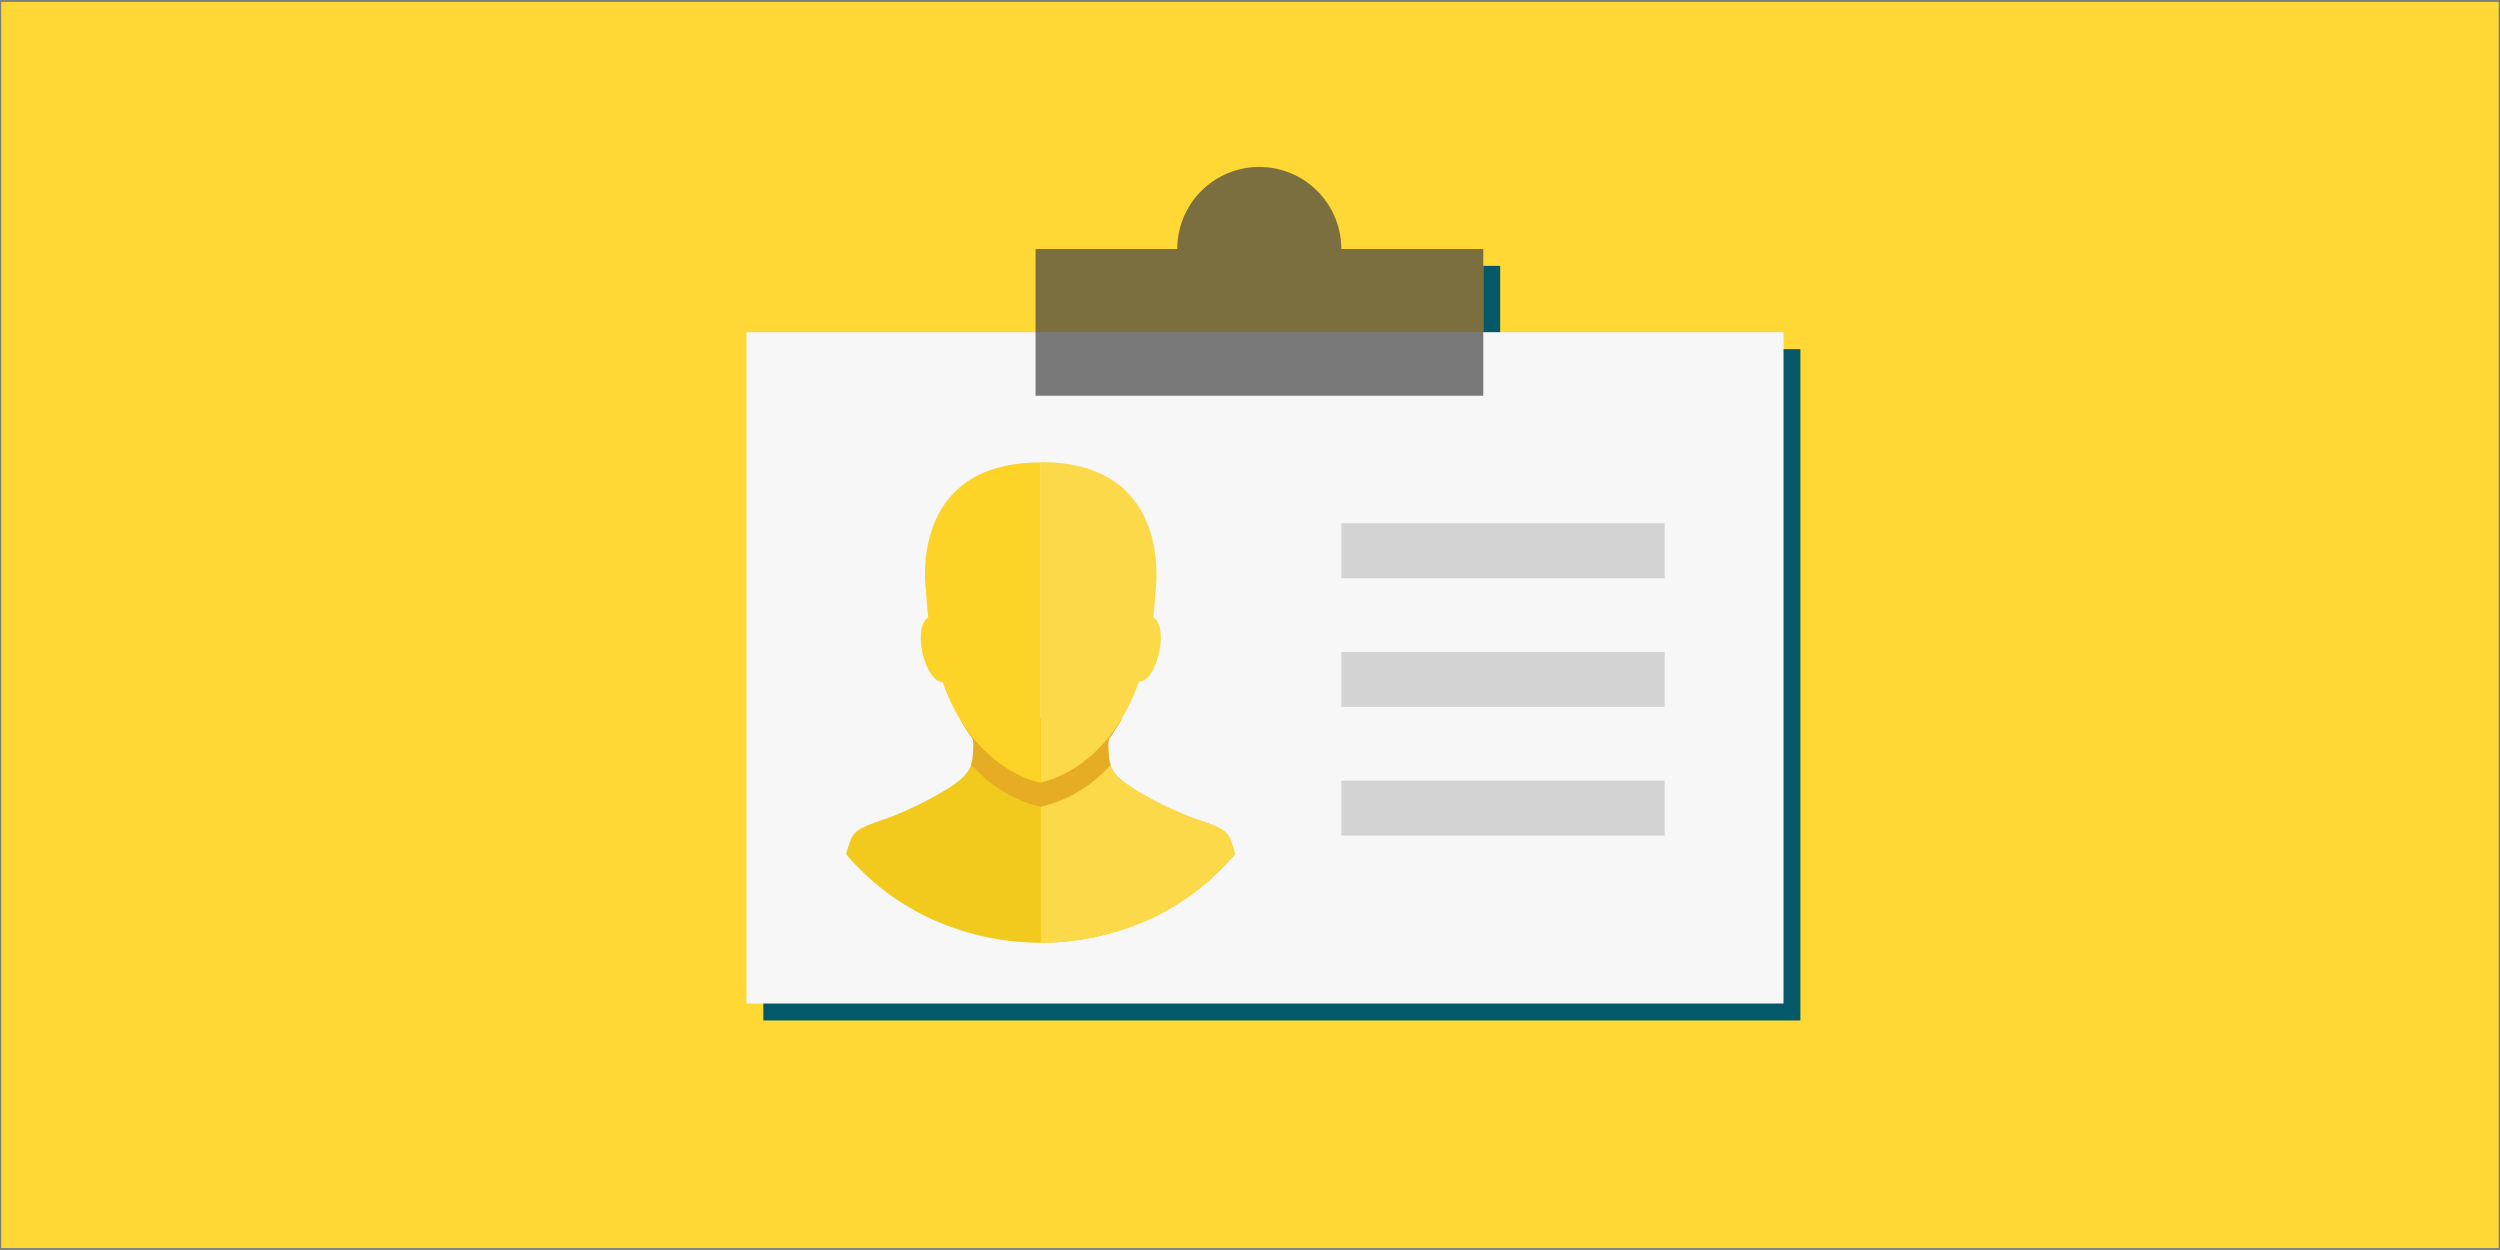 <svg xmlns="http://www.w3.org/2000/svg" viewBox="0 0 320 160"><rect x="0" y="0" width="320" height="160" fill="#808080" stroke="none"/><defs><style>.cls-1{isolation:isolate;}.cls-2{fill:#ffd835;}.cls-3{fill:#035968;mix-blend-mode:color-burn;}.cls-4{fill:#f7f7f7;}.cls-5{fill:#f2c91d;}.cls-6{fill:#fcd949;}.cls-7{fill:#e6ac23;}.cls-8{fill:#fdd327;}.cls-9{fill:#d3d3d3;}.cls-10{opacity:0.7;}.cls-11{fill:#434343;}</style></defs><title>Artboard 5 copy</title><g class="cls-1"><g id="Layer_1" data-name="Layer 1"><rect class="cls-2" x="0.16" y="0.25" width="319.67" height="159.5"/><polygon class="cls-3" points="192.02 44.69 192.02 34.03 189.86 34.03 189.86 44.69 134.72 44.69 97.71 44.69 97.71 130.62 230.45 130.62 230.45 44.69 192.02 44.69"/><rect class="cls-4" x="95.55" y="42.52" width="132.74" height="85.93"/><path class="cls-5" d="M157.55,107.64a2.6,2.6,0,0,0-1-1.34c-1.29-.87-3.11-1.25-4.54-1.86a46.4,46.4,0,0,1-6.44-3.18c-1.61-1-3.51-2.16-3.68-4.28,0-.5-.22-2.12.08-2.52A22.32,22.32,0,0,0,143.57,92h-20.7a22.32,22.32,0,0,0,1.56,2.44c.3.4.11,2,.08,2.52-.17,2.12-2.07,3.28-3.68,4.28a47,47,0,0,1-6.44,3.18c-1.43.61-3.26,1-4.54,1.86a2.6,2.6,0,0,0-1,1.34c-.08.22-.62,1.62-.49,1.78a31.69,31.69,0,0,0,11.27,8.42l.2.08.16.06c.64.29,1.3.54,2,.78l.59.19c.53.18,1.07.35,1.62.5a2.93,2.93,0,0,0,.37.1,30.81,30.81,0,0,0,3.06.67,33.36,33.36,0,0,0,11.16,0,30.81,30.81,0,0,0,3.06-.67,2.93,2.93,0,0,0,.37-.1c.55-.15,1.09-.32,1.62-.5l.58-.19c.68-.24,1.34-.49,2-.78l.16-.06.2-.08A31.69,31.69,0,0,0,158,109.42C158.17,109.26,157.63,107.86,157.55,107.64Z"/><path class="cls-6" d="M156.59,106.3c-1.29-.87-3.11-1.25-4.54-1.86a46.4,46.4,0,0,1-6.44-3.18c-1.61-1-3.51-2.16-3.68-4.28,0-.5-.22-2.12.08-2.52A22.32,22.32,0,0,0,143.57,92H133.21v28.67h0a33,33,0,0,0,5.58-.47,30.81,30.81,0,0,0,3.06-.67,2.93,2.93,0,0,0,.37-.1c.55-.15,1.09-.32,1.62-.5l.58-.19c.68-.24,1.34-.49,2-.78l.16-.06.2-.08A31.69,31.69,0,0,0,158,109.42c.13-.16-.41-1.56-.49-1.78A2.6,2.6,0,0,0,156.59,106.3Z"/><path class="cls-7" d="M141.94,97h0c0-.5-.22-2.12.08-2.52A22.32,22.32,0,0,0,143.57,92h-20.7a22.32,22.32,0,0,0,1.56,2.44c.3.4.11,2,.08,2.52h0a3.49,3.49,0,0,1-.22.94c4.39,4.67,8.93,5.37,8.93,5.37a17.2,17.2,0,0,0,8.95-5.37,3.49,3.49,0,0,1-.22-.94Z"/><path class="cls-6" d="M147.62,79.05c.12-1.08.23-2.18.28-3.36,0,0,2.55-16.54-14.69-16.54v41s8.49-1.34,12.58-12.9c1,.08,2.12-1.56,2.59-3.77S148.5,79.44,147.62,79.05Z"/><path class="cls-8" d="M118.53,75.69c.06,1.18.17,2.28.29,3.36-.88.39-1.23,2.3-.76,4.47s1.61,3.84,2.59,3.77c4.09,11.56,12.56,12.9,12.56,12.9v-41C116,59.15,118.53,75.69,118.53,75.69Z"/><rect class="cls-9" x="171.69" y="66.98" width="41.39" height="7.03"/><rect class="cls-9" x="171.69" y="83.45" width="41.39" height="7.03"/><rect class="cls-9" x="171.69" y="99.92" width="41.39" height="7.03"/><g class="cls-10"><path class="cls-11" d="M171.69,31.87a10.49,10.49,0,1,0-21,0H132.55V50.65h57.31V31.87Z"/></g></g></g></svg>